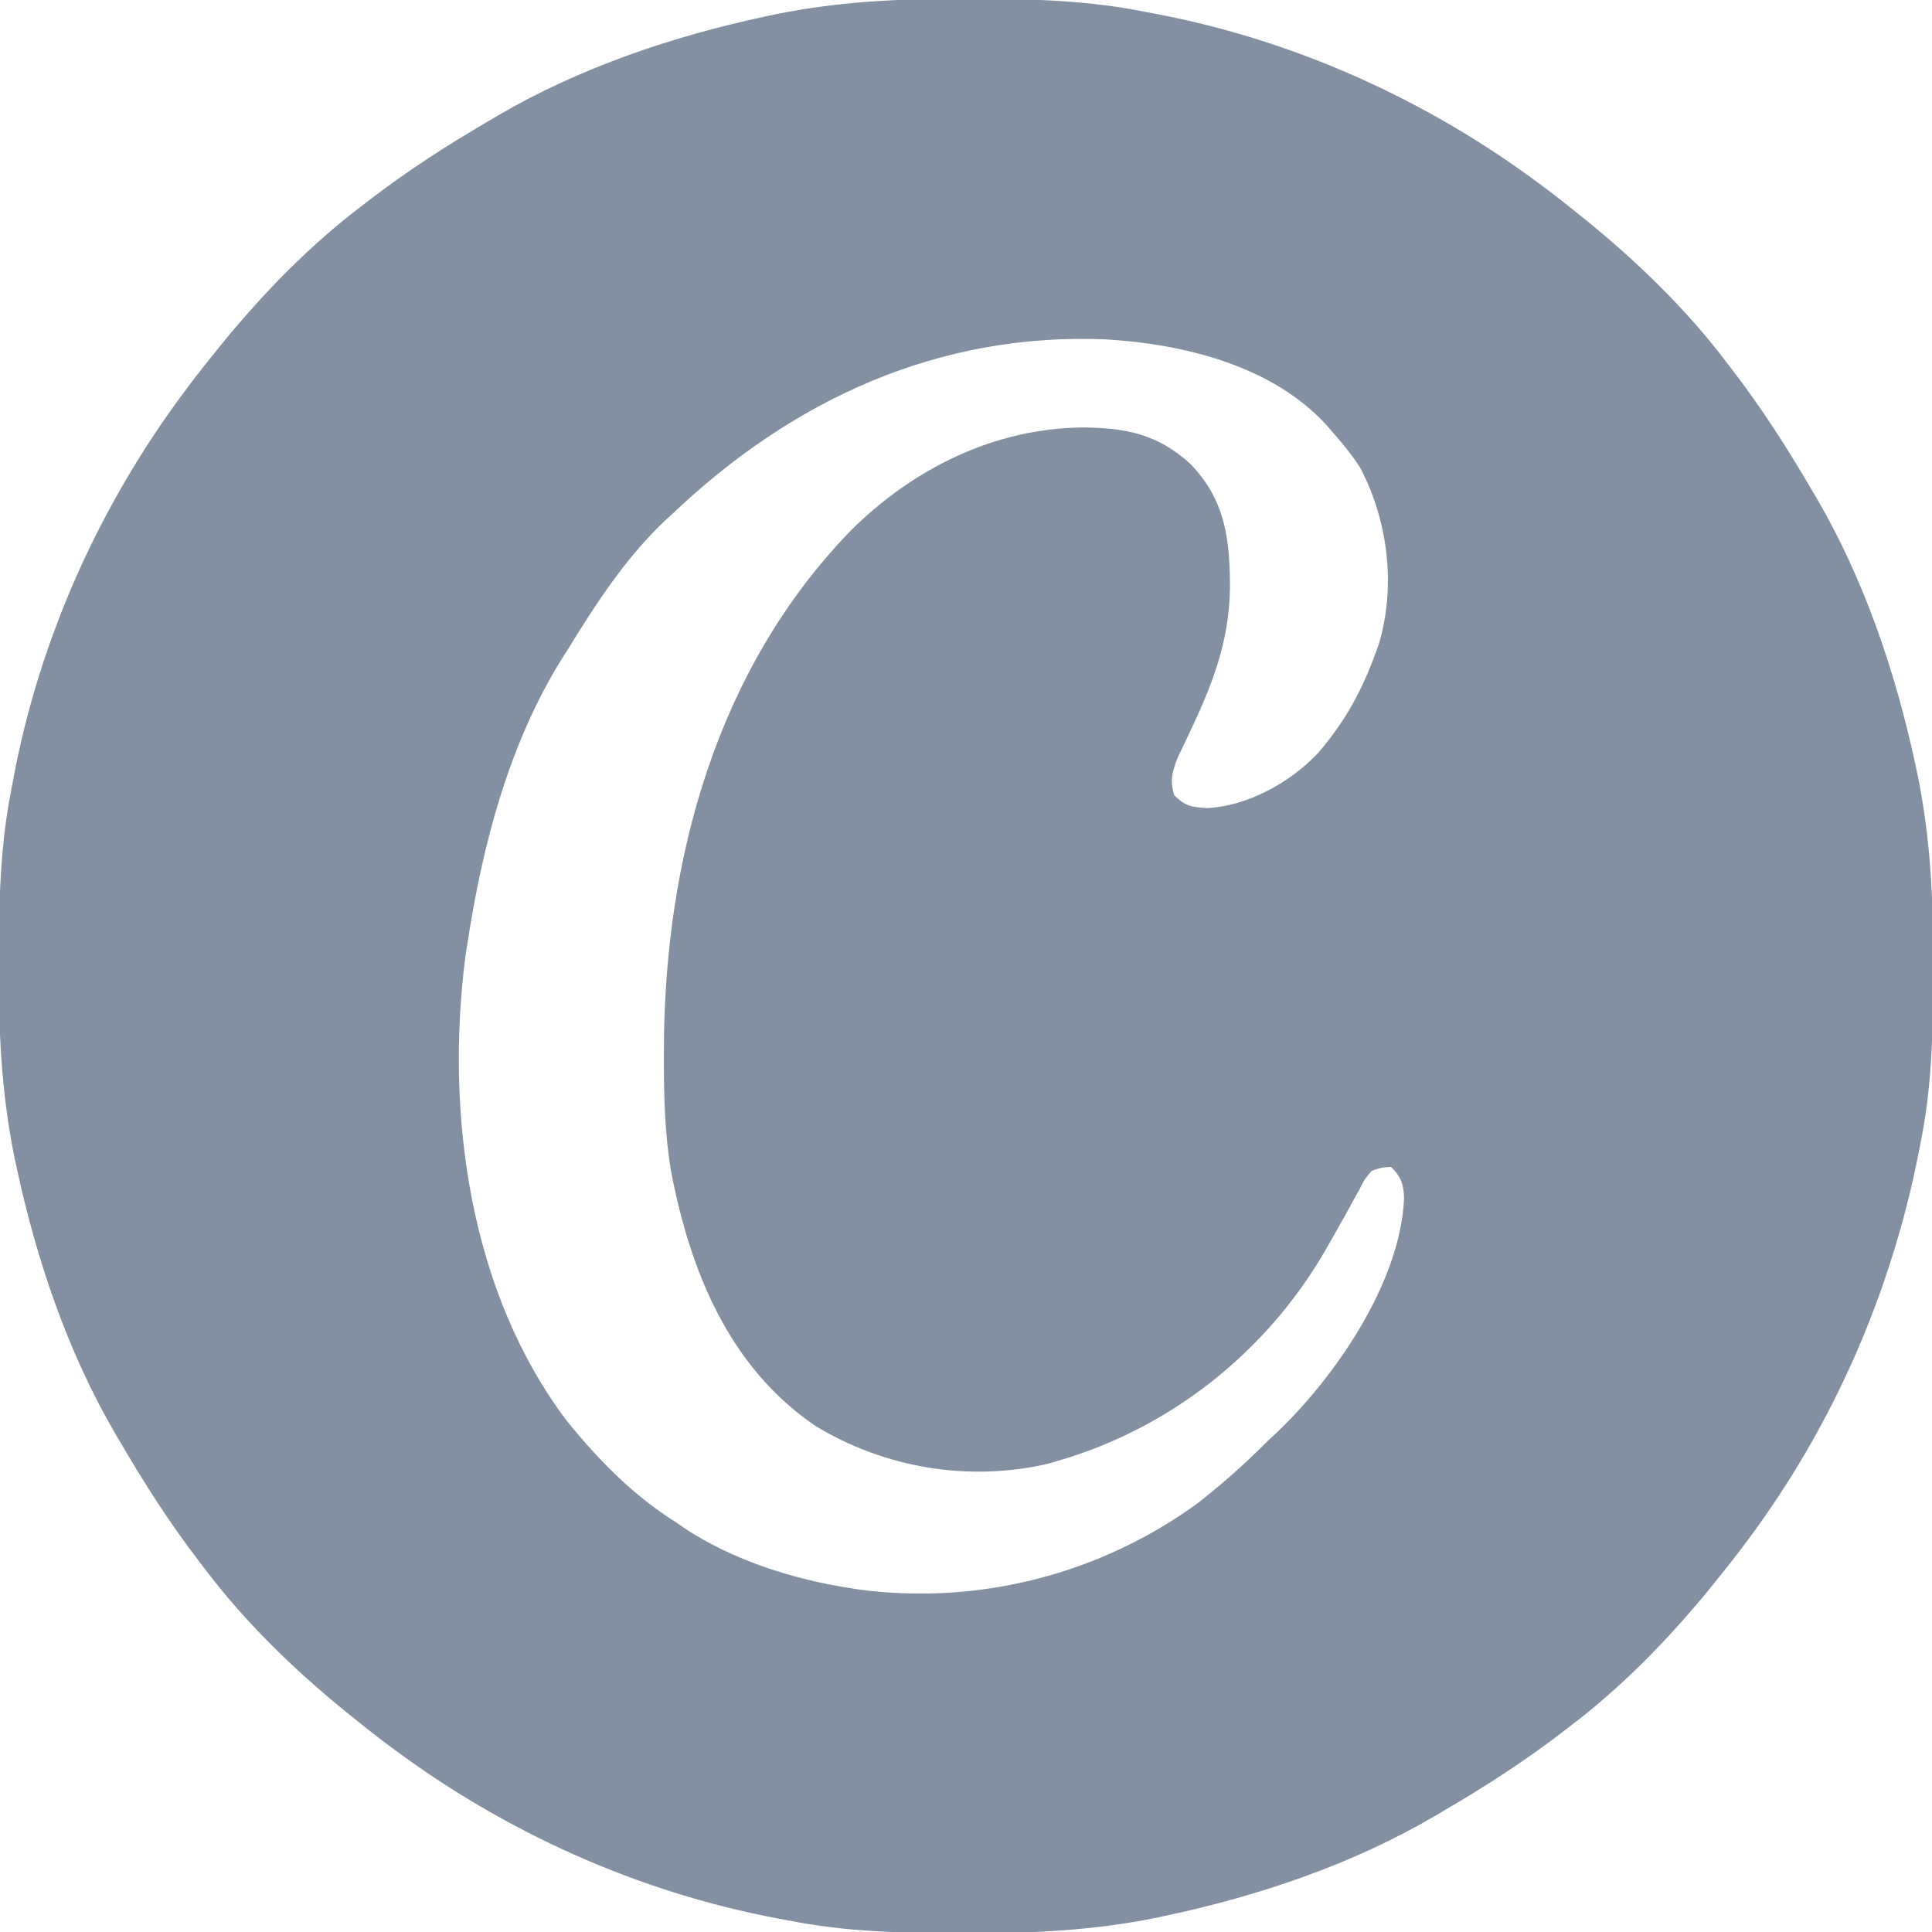 <?xml version="1.0" encoding="UTF-8"?>
<svg version="1.1" xmlns="http://www.w3.org/2000/svg" width="500" height="500">
<path d="M0 0 C1.017 0.002 2.034 0.004 3.082 0.006 C17.73 0.05 31.972 0.415 46.375 3.312 C47.676 3.554 47.676 3.554 49.002 3.8 C85.341 10.63 119.843 26.192 149.375 48.312 C150.17 48.905 150.966 49.498 151.785 50.109 C154.013 51.808 156.198 53.548 158.375 55.312 C159.312 56.064 160.249 56.816 161.215 57.59 C174.498 68.424 187.044 80.609 197.375 94.312 C197.789 94.85 198.203 95.387 198.629 95.941 C206.317 105.941 213.032 116.416 219.375 127.312 C219.737 127.925 220.099 128.537 220.472 129.168 C232.865 150.32 241.024 174.535 246.125 198.438 C246.324 199.366 246.523 200.295 246.728 201.252 C250.005 217.48 250.749 233.424 250.688 249.938 C250.685 251.462 250.685 251.462 250.682 253.018 C250.638 267.651 250.331 281.931 247.375 296.312 C247.214 297.142 247.053 297.971 246.887 298.826 C239.659 335.242 224.607 369.632 202.375 399.312 C201.486 400.506 201.486 400.506 200.578 401.723 C198.88 403.951 197.139 406.136 195.375 408.312 C194.623 409.25 193.872 410.187 193.098 411.152 C182.263 424.435 170.078 436.982 156.375 447.312 C155.838 447.726 155.3 448.14 154.747 448.566 C144.746 456.255 134.272 462.969 123.375 469.312 C122.763 469.674 122.15 470.036 121.519 470.409 C100.367 482.803 76.152 490.962 52.25 496.062 C50.857 496.361 50.857 496.361 49.435 496.665 C33.207 499.942 17.264 500.686 0.75 500.625 C-0.267 500.623 -1.284 500.621 -2.332 500.619 C-16.98 500.575 -31.222 500.21 -45.625 497.312 C-46.492 497.152 -47.359 496.991 -48.252 496.825 C-84.591 489.995 -119.093 474.433 -148.625 452.312 C-149.818 451.423 -149.818 451.423 -151.035 450.516 C-153.263 448.817 -155.448 447.077 -157.625 445.312 C-158.562 444.561 -159.499 443.809 -160.465 443.035 C-173.748 432.201 -186.294 420.016 -196.625 406.312 C-197.039 405.775 -197.453 405.238 -197.879 404.684 C-205.567 394.684 -212.282 384.209 -218.625 373.312 C-218.987 372.7 -219.349 372.088 -219.722 371.457 C-232.115 350.305 -240.274 326.09 -245.375 302.188 C-245.574 301.259 -245.773 300.33 -245.978 299.373 C-249.255 283.145 -249.999 267.201 -249.938 250.688 C-249.936 249.671 -249.934 248.654 -249.932 247.606 C-249.888 232.957 -249.523 218.716 -246.625 204.312 C-246.464 203.445 -246.303 202.578 -246.137 201.685 C-239.308 165.346 -223.746 130.844 -201.625 101.312 C-201.032 100.517 -200.439 99.722 -199.828 98.902 C-198.13 96.674 -196.389 94.489 -194.625 92.312 C-193.873 91.375 -193.122 90.438 -192.348 89.473 C-181.513 76.19 -169.328 63.643 -155.625 53.312 C-155.088 52.899 -154.55 52.485 -153.997 52.059 C-143.996 44.37 -133.522 37.656 -122.625 31.312 C-122.013 30.951 -121.4 30.589 -120.769 30.216 C-99.617 17.822 -75.402 9.663 -51.5 4.562 C-50.571 4.364 -49.642 4.165 -48.685 3.96 C-32.457 0.683 -16.514 -0.061 0 0 Z M-75.625 133.312 C-76.258 133.893 -76.891 134.473 -77.543 135.07 C-87.642 144.618 -95.407 156.53 -102.625 168.312 C-103.23 169.263 -103.834 170.213 -104.457 171.191 C-118.037 193.233 -124.743 218.954 -128.625 244.312 C-128.812 245.506 -128.999 246.7 -129.191 247.93 C-134.4 288.568 -128.141 334.813 -102.812 368.188 C-94.631 378.258 -85.673 387.412 -74.625 394.312 C-73.585 395.04 -73.585 395.04 -72.523 395.781 C-60.103 404.032 -44.286 409.075 -29.625 411.312 C-28.831 411.441 -28.037 411.57 -27.219 411.703 C3.819 415.742 35.082 407.731 60.375 389.312 C66.708 384.328 72.712 379.051 78.375 373.312 C78.986 372.748 79.597 372.183 80.227 371.602 C95.753 357.032 112.862 332.184 113.75 310.375 C113.637 306.864 112.992 304.821 110.375 302.312 C107.977 302.434 107.977 302.434 105.375 303.312 C103.55 305.453 103.55 305.453 102.141 308.238 C101.571 309.257 101.002 310.275 100.416 311.325 C99.825 312.414 99.234 313.503 98.625 314.625 C97.378 316.839 96.125 319.05 94.867 321.258 C94.265 322.315 93.663 323.373 93.042 324.462 C77.846 350.447 53.164 369.919 24.375 378.312 C23.471 378.578 22.568 378.844 21.637 379.117 C1.075 383.905 -20.784 380.203 -38.625 369.312 C-60.931 354.137 -70.95 329.329 -75.898 303.777 C-77.606 293.848 -77.83 283.999 -77.812 273.938 C-77.812 273.229 -77.811 272.52 -77.81 271.79 C-77.67 222.787 -64.199 173.39 -29.375 137.562 C-13.238 121.546 7.693 111.158 30.562 110.938 C41.685 111.035 49.959 112.631 58.375 120.312 C67.574 129.72 68.701 140.117 68.683 152.633 C68.464 166.843 63.871 178.107 57.817 190.814 C57.175 192.163 57.175 192.163 56.52 193.539 C55.937 194.739 55.937 194.739 55.343 195.963 C53.83 199.636 53.03 202.228 54.25 206.062 C57.023 208.999 58.9 209.23 62.852 209.441 C73.291 208.908 84.252 202.828 91.375 195.312 C98.365 187.232 102.736 179.338 106.375 169.312 C106.63 168.619 106.885 167.925 107.148 167.211 C111.736 152.118 109.608 135.092 102.375 121.312 C100.267 118.083 97.939 115.189 95.375 112.312 C94.865 111.709 94.354 111.106 93.828 110.484 C79.686 94.942 56.902 89.386 36.697 88.148 C-6.808 86.293 -44.566 103.772 -75.625 133.312 Z " fill="#8290a1" transform="translate(249.625,-0.312)"/>
</svg>
